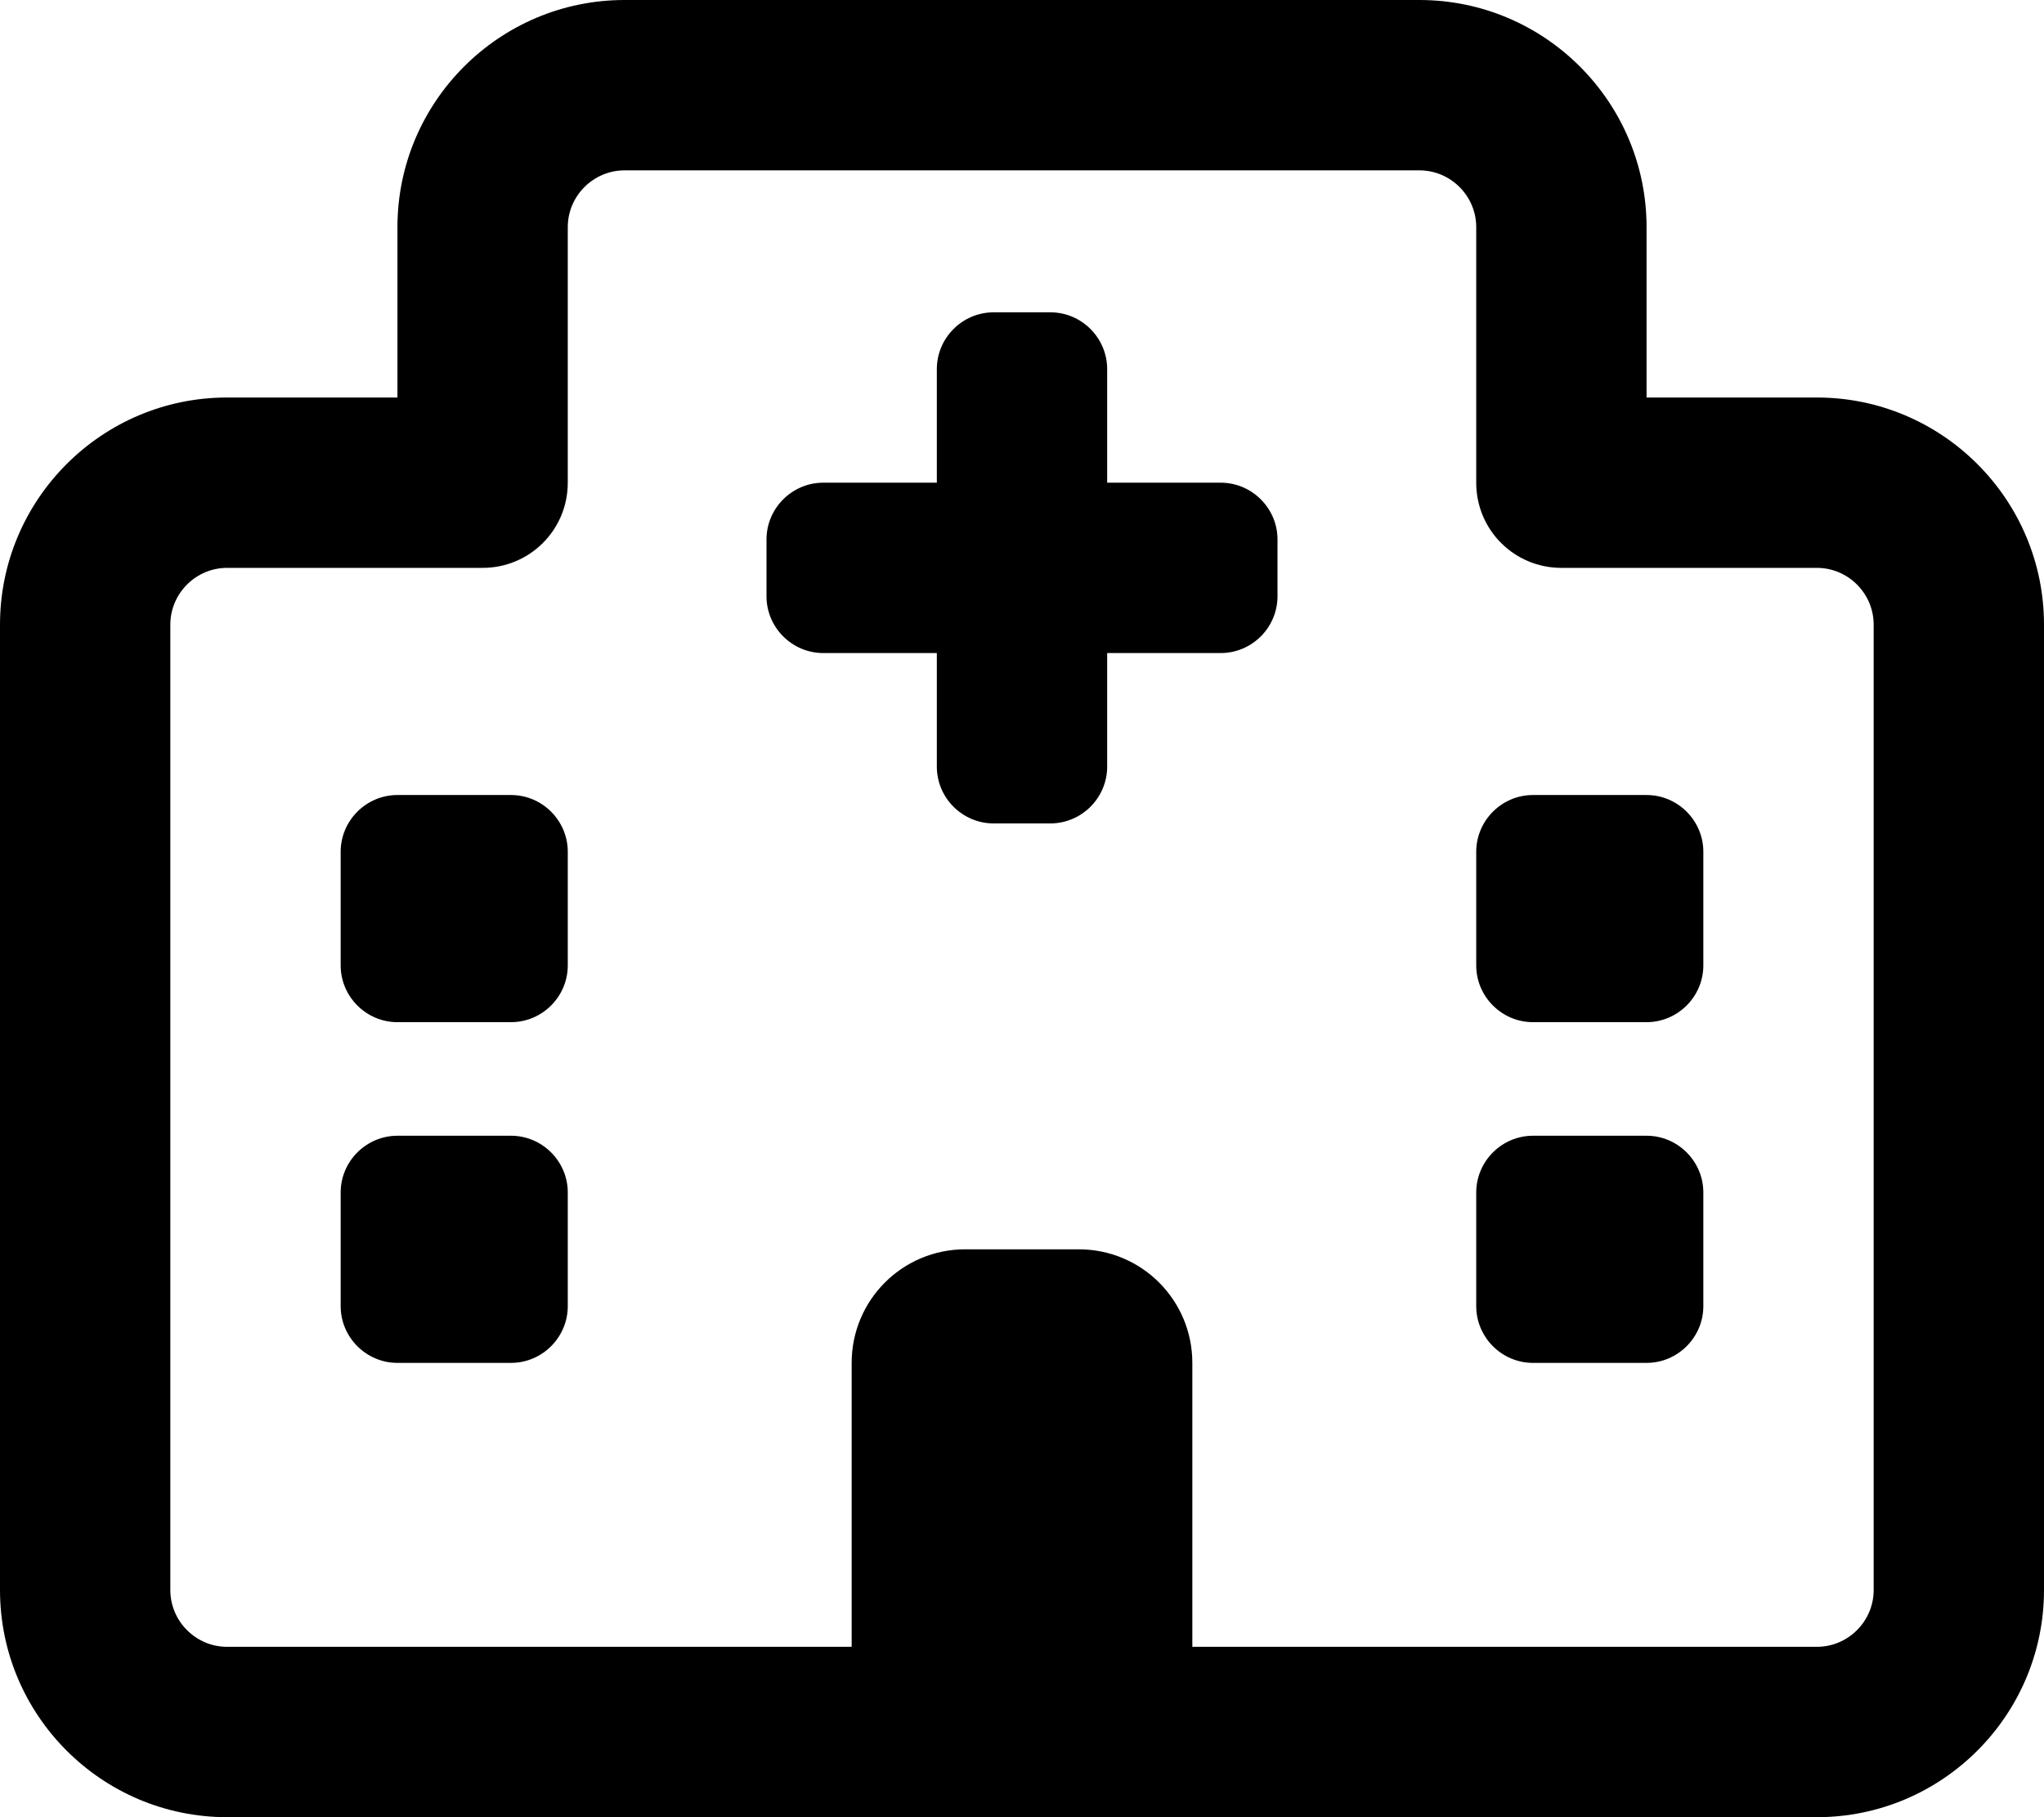 <svg xmlns="http://www.w3.org/2000/svg" viewBox="0 0 576 512"><!--! Font Awesome Free 7.0.0 by @fontawesome - https://fontawesome.com License - https://fontawesome.com/license/free (Icons: CC BY 4.0, Fonts: SIL OFL 1.1, Code: MIT License) Copyright 2025 Fonticons, Inc. --><path fill="currentColor" d="M176 0c-35.3 0-64 28.7-64 64l0 48-48 0c-35.3 0-64 28.7-64 64L0 448c0 35.3 28.7 64 64 64l448 0c35.3 0 64-28.7 64-64l0-272c0-35.3-28.7-64-64-64l-48 0 0-48c0-35.3-28.7-64-64-64L176 0zM160 64c0-8.8 7.2-16 16-16l224 0c8.8 0 16 7.2 16 16l0 72c0 13.3 10.7 24 24 24l72 0c8.8 0 16 7.2 16 16l0 272c0 8.8-7.2 16-16 16l-176 0 0-80c0-17.7-14.3-32-32-32l-32 0c-17.7 0-32 14.3-32 32l0 80-176 0c-8.8 0-16-7.2-16-16l0-272c0-8.8 7.2-16 16-16l72 0c13.3 0 24-10.7 24-24l0-72zM112 224c-8.8 0-16 7.2-16 16l0 32c0 8.8 7.2 16 16 16l32 0c8.8 0 16-7.2 16-16l0-32c0-8.8-7.2-16-16-16l-32 0zM96 336l0 32c0 8.8 7.2 16 16 16l32 0c8.8 0 16-7.2 16-16l0-32c0-8.8-7.2-16-16-16l-32 0c-8.8 0-16 7.2-16 16zm320 0l0 32c0 8.8 7.2 16 16 16l32 0c8.8 0 16-7.2 16-16l0-32c0-8.8-7.2-16-16-16l-32 0c-8.8 0-16 7.2-16 16zm16-112c-8.8 0-16 7.2-16 16l0 32c0 8.8 7.2 16 16 16l32 0c8.8 0 16-7.2 16-16l0-32c0-8.8-7.2-16-16-16l-32 0zM264 104l0 32-32 0c-8.8 0-16 7.2-16 16l0 16c0 8.8 7.2 16 16 16l32 0 0 32c0 8.8 7.2 16 16 16l16 0c8.8 0 16-7.2 16-16l0-32 32 0c8.8 0 16-7.2 16-16l0-16c0-8.8-7.2-16-16-16l-32 0 0-32c0-8.8-7.2-16-16-16l-16 0c-8.8 0-16 7.2-16 16z"/></svg>

